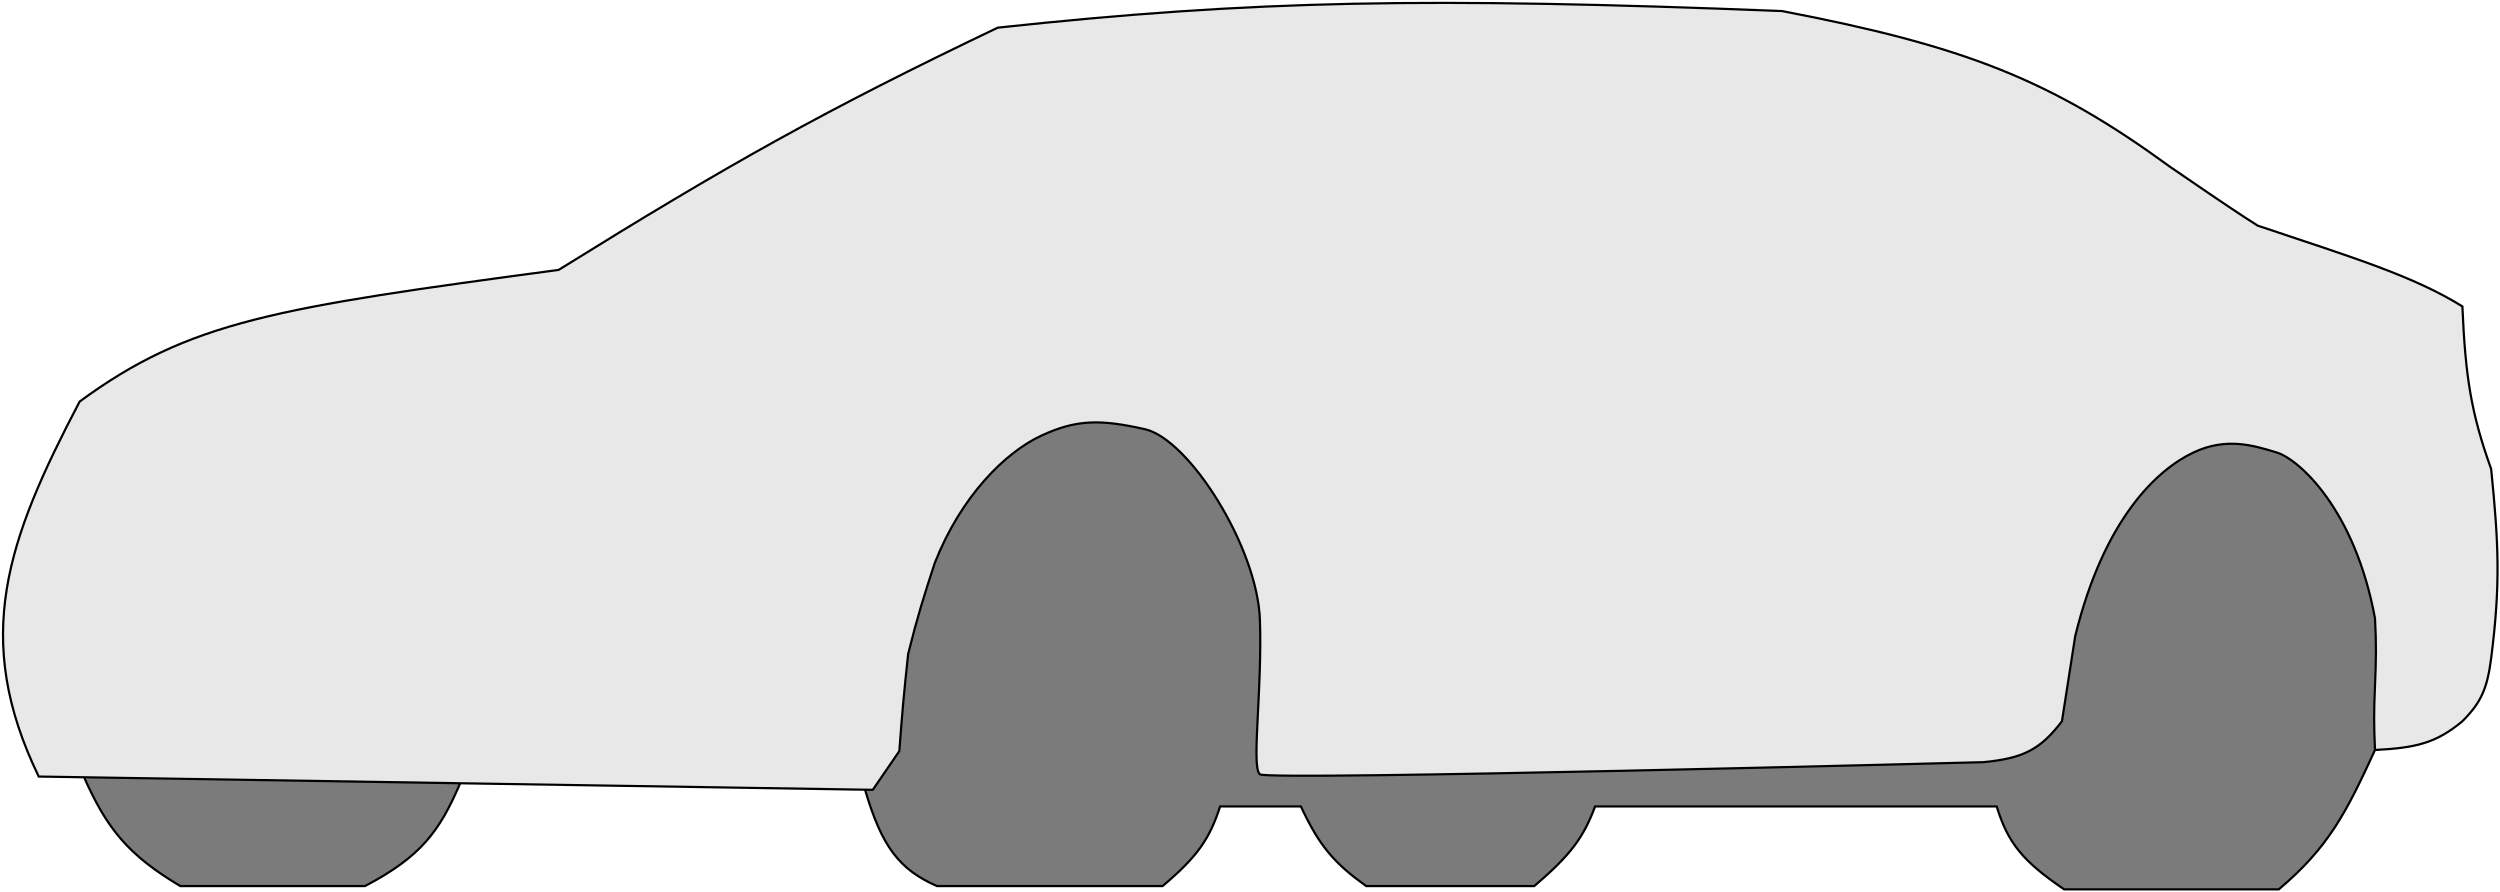 <svg width="1130" height="403" viewBox="0 0 1130 403" fill="none" xmlns="http://www.w3.org/2000/svg">
<path d="M394.5 357L391.001 356.944L208.001 354.032L38.001 351.326L17.5 351C-12.804 288.363 3.103 244.219 36.001 181.5C85.653 145.099 124.61 139.137 252.5 122C329.282 74.273 372.686 49.912 451 12.5C566.755 0.071 644.906 -1.348 805.501 5C888.284 20.887 927.015 36.099 981.001 75.5C1008.45 94.303 1013.2 97.364 1020.5 102C1063.6 116.449 1090.59 124.629 1113 138.5C1114.37 170.715 1117.04 186.957 1126 212C1129.37 245.39 1130.3 264.11 1126 297.5C1124.26 311.154 1121.52 317.476 1113 326C1101.11 335.927 1091.93 338.038 1073.5 339C1072.97 327.677 1073 321.322 1073.5 310C1073.98 298.089 1074.14 291.411 1073.5 279.5C1064.4 230.055 1039 207.5 1029 204.5C1019 201.5 1006.57 197.414 991.501 204.5C975.001 212.26 951.001 234.5 938.001 287.5L932.001 326C922.223 338.866 914.357 342.787 896.501 344.5C896.501 344.5 573.5 353 569.5 350C565.501 347 570.5 313.5 569.5 280.5C568.501 247.5 537.501 198.5 517.5 194C497.5 189.5 486.5 189.5 470.501 197C454.501 204.5 434.501 224 422.501 254.5C417.578 269.575 414.752 278.464 410.501 295.5C408.645 312.524 407.778 322.162 406.501 339.5L394.5 357Z" fill="#D9D9D9" fill-opacity="0.59"/>
<path d="M1073.5 310C1073 321.322 1072.97 327.677 1073.5 339C1060.26 367.897 1052.21 383.266 1030 402H933C914.208 389.226 907.574 381.004 902.5 364.5H721C715.809 378.23 710.422 386.073 693.5 400.5H617.5C602.93 390.028 596.326 382.351 588 364.5H551.5C546.691 379.319 541.195 387.232 525.5 400.5H423.5C406.379 392.996 398.543 382.564 391.001 356.944L394.5 357L406.501 339.5C407.778 322.162 408.645 312.524 410.501 295.5C414.752 278.464 417.578 269.575 422.501 254.5C434.501 224 454.501 204.5 470.501 197C486.5 189.5 497.5 189.5 517.5 194C537.501 198.5 568.501 247.5 569.5 280.5C569.945 295.165 569.204 309.928 568.595 322.07C567.834 337.251 567.278 348.333 569.5 350C573.5 353 896.501 344.5 896.501 344.5C914.357 342.787 922.223 338.866 932.001 326L938.001 287.5C951.001 234.5 975.001 212.26 991.501 204.5C1006.14 197.617 1018.28 201.274 1028.13 204.239C1028.42 204.327 1028.71 204.414 1029 204.5C1039 207.5 1064.4 230.055 1073.5 279.5C1074.14 291.411 1073.98 298.089 1073.5 310Z" fill="#212121" fill-opacity="0.59"/>
<path d="M38.001 351.326L208.001 354.032C198.527 376.079 190.194 387.201 165 400.5H81.5C57.58 386.289 48.185 374.167 38.001 351.326Z" fill="#212121" fill-opacity="0.59"/>
<path d="M391.001 356.944L394.5 357L406.501 339.5C407.778 322.162 408.645 312.524 410.501 295.5C414.752 278.464 417.578 269.575 422.501 254.5C434.501 224 454.501 204.5 470.501 197C486.5 189.5 497.5 189.5 517.5 194C537.501 198.5 568.501 247.5 569.5 280.5M391.001 356.944L208.001 354.032M391.001 356.944C398.543 382.564 406.379 392.996 423.5 400.5H525.5C541.195 387.232 546.691 379.319 551.5 364.5H588C596.326 382.351 602.93 390.028 617.5 400.5H693.5C710.422 386.073 715.809 378.23 721 364.5H902.5C907.574 381.004 914.208 389.226 933 402H1030C1052.21 383.266 1060.26 367.897 1073.5 339M208.001 354.032L38.001 351.326M208.001 354.032C198.527 376.079 190.194 387.201 165 400.5H81.5C57.58 386.289 48.185 374.167 38.001 351.326M38.001 351.326L17.5 351C-12.804 288.363 3.103 244.219 36.001 181.5C85.653 145.099 124.61 139.137 252.5 122C329.282 74.273 372.686 49.912 451 12.5C566.755 0.071 644.906 -1.348 805.501 5C888.284 20.887 927.015 36.099 981.001 75.5C1008.45 94.303 1013.2 97.364 1020.5 102C1063.6 116.449 1090.59 124.629 1113 138.5C1114.37 170.715 1117.04 186.957 1126 212C1129.37 245.39 1130.3 264.11 1126 297.5C1124.26 311.154 1121.52 317.476 1113 326C1101.11 335.927 1091.93 338.038 1073.5 339M1073.5 339C1072.97 327.677 1073 321.322 1073.5 310C1073.98 298.089 1074.14 291.411 1073.5 279.5C1064.4 230.055 1039 207.5 1029 204.5M1029 204.5C1019 201.5 1006.57 197.414 991.501 204.5M1029 204.5C1028.71 204.414 1028.42 204.327 1028.13 204.239C1018.28 201.274 1006.14 197.617 991.501 204.5M991.501 204.5C975.001 212.26 951.001 234.5 938.001 287.5L932.001 326C922.223 338.866 914.357 342.787 896.501 344.5C896.501 344.5 573.5 353 569.5 350M569.5 350C565.501 347 570.5 313.5 569.5 280.5M569.5 350C567.278 348.333 567.834 337.251 568.595 322.07C569.204 309.928 569.945 295.165 569.5 280.5" stroke="black"/>
</svg>
